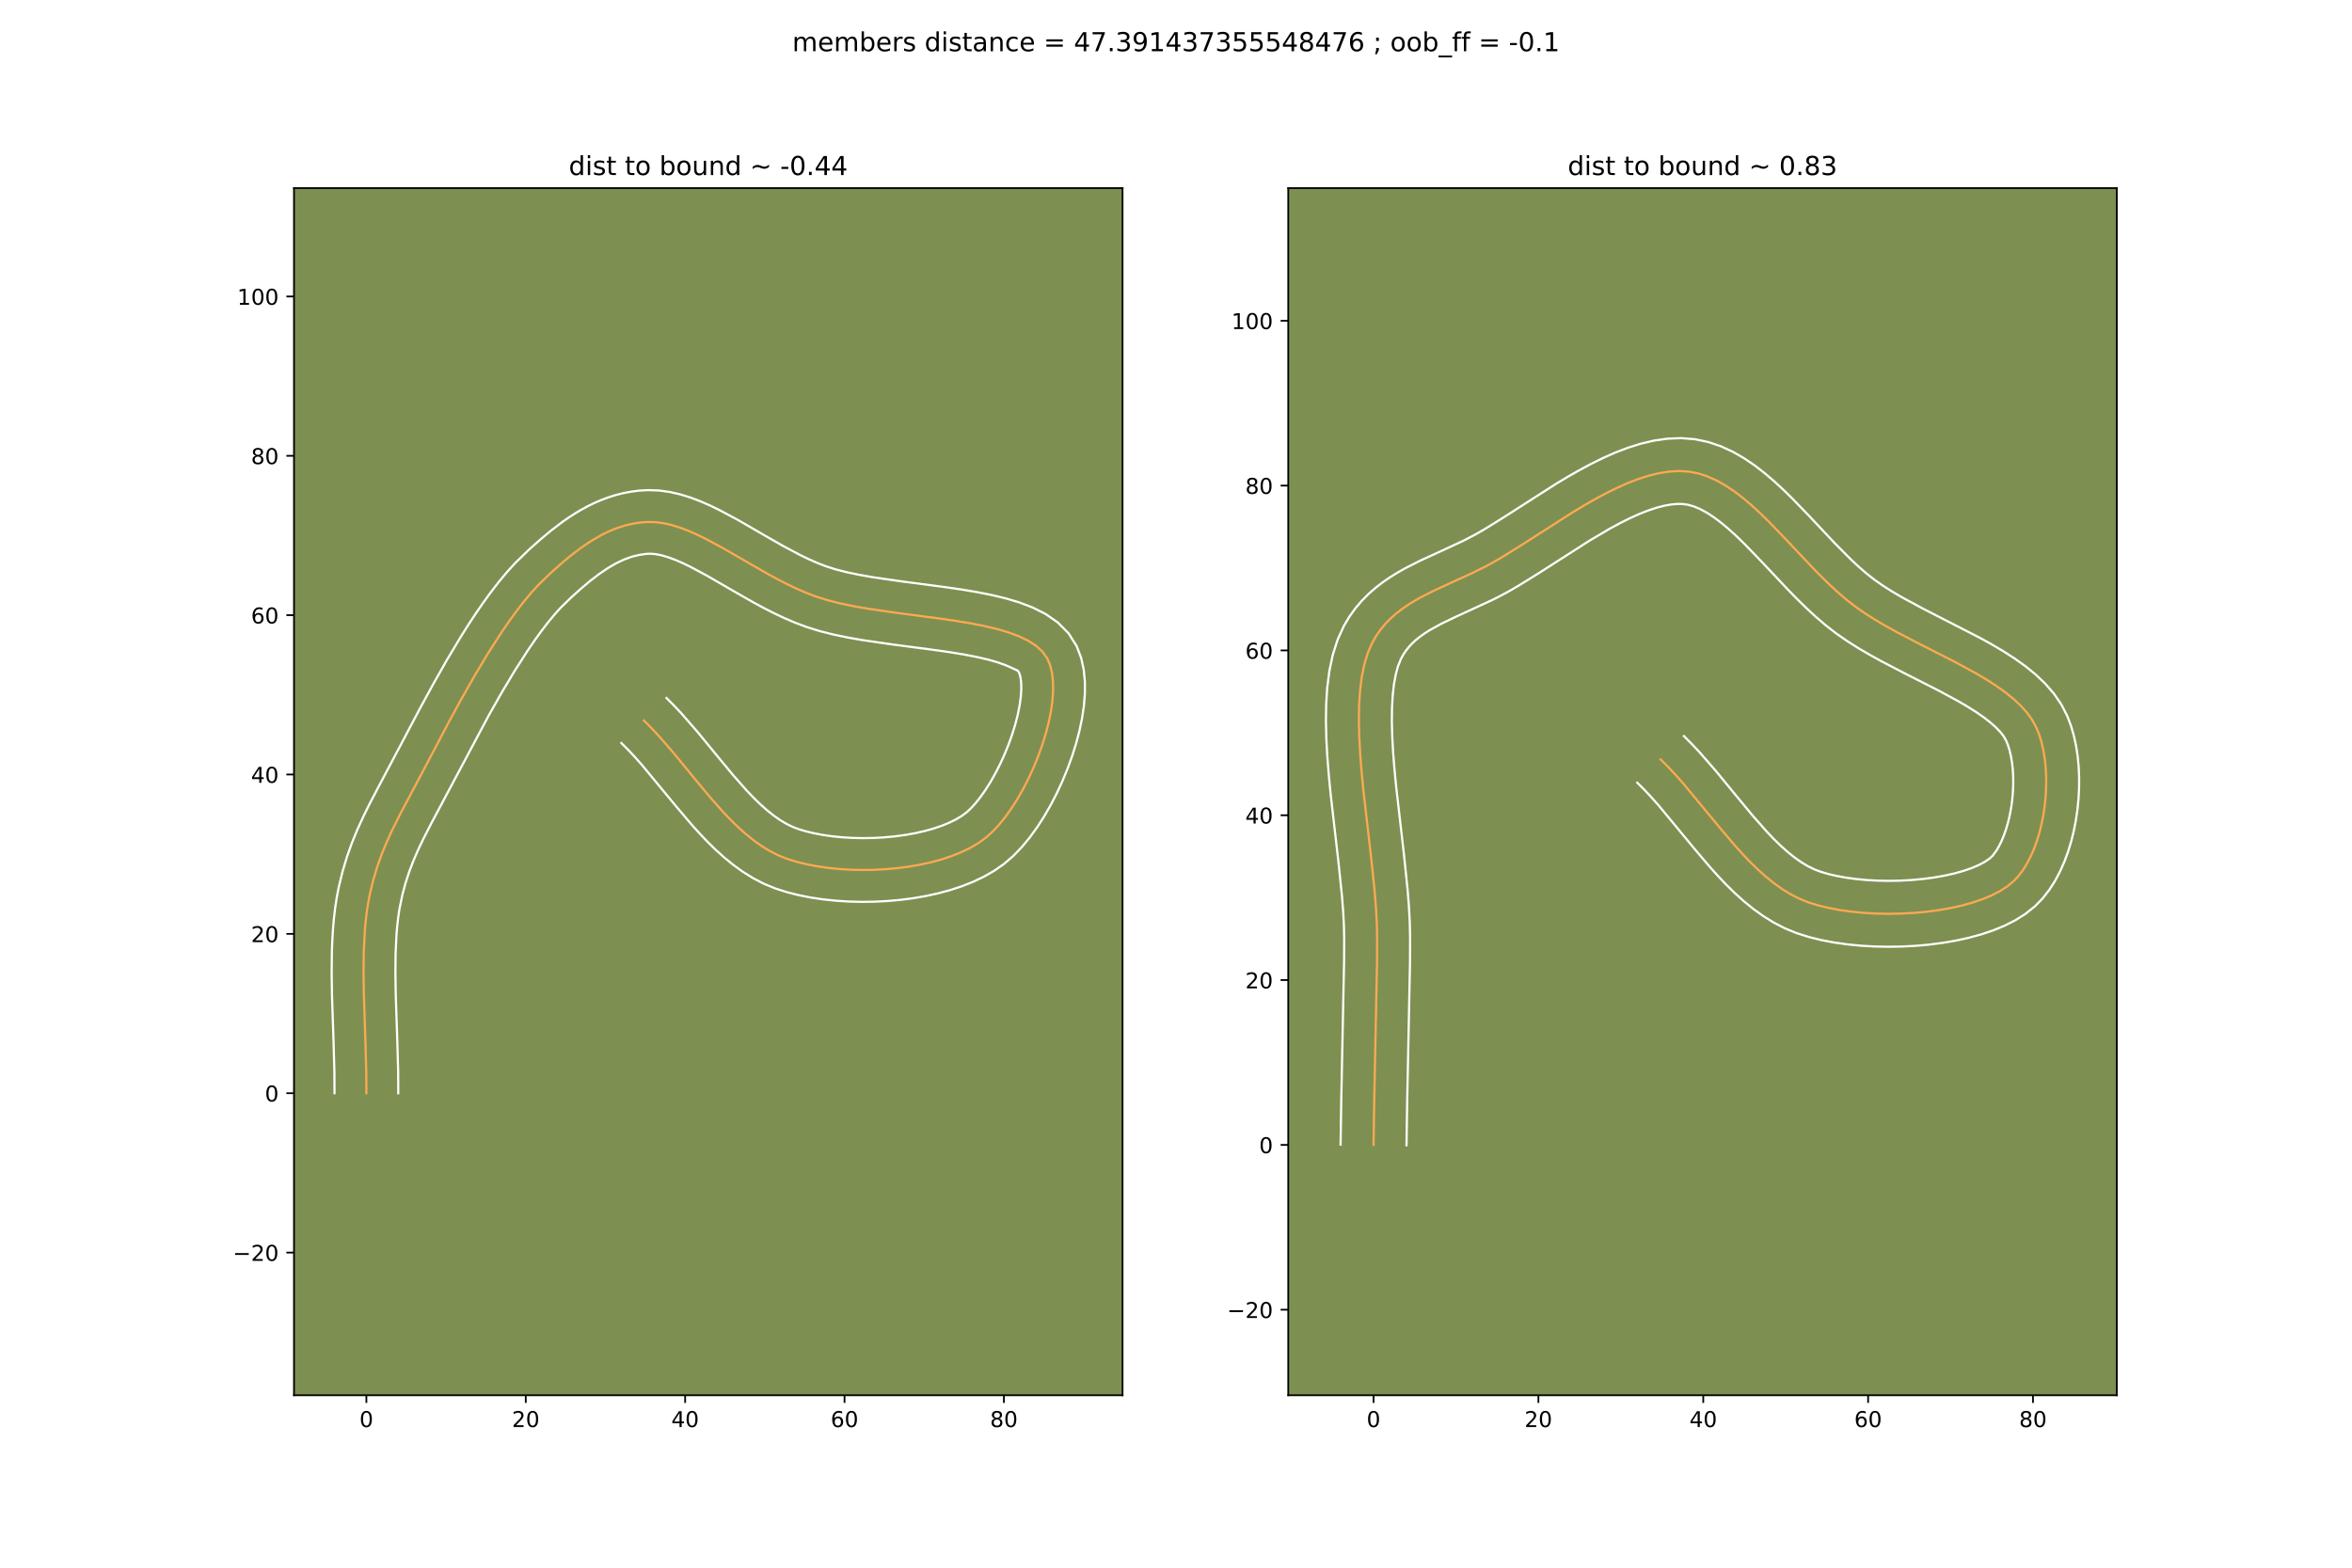<?xml version="1.0" encoding="utf-8" standalone="no"?>
<!DOCTYPE svg PUBLIC "-//W3C//DTD SVG 1.1//EN"
  "http://www.w3.org/Graphics/SVG/1.1/DTD/svg11.dtd">
<!-- Created with matplotlib (https://matplotlib.org/) -->
<svg height="720pt" version="1.1" viewBox="0 0 1080 720" width="1080pt" xmlns="http://www.w3.org/2000/svg" xmlns:xlink="http://www.w3.org/1999/xlink">
 <defs>
  <style type="text/css">
*{stroke-linecap:butt;stroke-linejoin:round;}
  </style>
 </defs>
 <g id="figure_1">
  <g id="patch_1">
   <path d="M 0 720 
L 1080 720 
L 1080 0 
L 0 0 
z
" style="fill:#ffffff;"/>
  </g>
  <g id="axes_1">
   <g id="patch_2">
    <path d="M 135 640.8 
L 515.455 640.8 
L 515.455 86.4 
L 135 86.4 
z
" style="fill:#7d9051;"/>
   </g>
   <g id="matplotlib.axis_1">
    <g id="xtick_1">
     <g id="line2d_1">
      <defs>
       <path d="M 0 0 
L 0 3.5 
" id="m4fd4217232" style="stroke:#000000;stroke-width:0.8;"/>
      </defs>
      <g>
       <use style="stroke:#000000;stroke-width:0.8;" x="168.239" xlink:href="#m4fd4217232" y="640.8"/>
      </g>
     </g>
     <g id="text_1">
      <!-- 0 -->
      <defs>
       <path d="M 31.781 66.406 
Q 24.172 66.406 20.328 58.906 
Q 16.5 51.422 16.5 36.375 
Q 16.5 21.391 20.328 13.891 
Q 24.172 6.391 31.781 6.391 
Q 39.453 6.391 43.281 13.891 
Q 47.125 21.391 47.125 36.375 
Q 47.125 51.422 43.281 58.906 
Q 39.453 66.406 31.781 66.406 
z
M 31.781 74.219 
Q 44.047 74.219 50.516 64.516 
Q 56.984 54.828 56.984 36.375 
Q 56.984 17.969 50.516 8.266 
Q 44.047 -1.422 31.781 -1.422 
Q 19.531 -1.422 13.062 8.266 
Q 6.594 17.969 6.594 36.375 
Q 6.594 54.828 13.062 64.516 
Q 19.531 74.219 31.781 74.219 
z
" id="DejaVuSans-48"/>
      </defs>
      <g transform="translate(165.058 655.398)scale(0.1 -0.1)">
       <use xlink:href="#DejaVuSans-48"/>
      </g>
     </g>
    </g>
    <g id="xtick_2">
     <g id="line2d_2">
      <g>
       <use style="stroke:#000000;stroke-width:0.8;" x="241.423" xlink:href="#m4fd4217232" y="640.8"/>
      </g>
     </g>
     <g id="text_2">
      <!-- 20 -->
      <defs>
       <path d="M 19.188 8.297 
L 53.609 8.297 
L 53.609 0 
L 7.328 0 
L 7.328 8.297 
Q 12.938 14.109 22.625 23.891 
Q 32.328 33.688 34.812 36.531 
Q 39.547 41.844 41.422 45.531 
Q 43.312 49.219 43.312 52.781 
Q 43.312 58.594 39.234 62.25 
Q 35.156 65.922 28.609 65.922 
Q 23.969 65.922 18.812 64.312 
Q 13.672 62.703 7.812 59.422 
L 7.812 69.391 
Q 13.766 71.781 18.938 73 
Q 24.125 74.219 28.422 74.219 
Q 39.75 74.219 46.484 68.547 
Q 53.219 62.891 53.219 53.422 
Q 53.219 48.922 51.531 44.891 
Q 49.859 40.875 45.406 35.406 
Q 44.188 33.984 37.641 27.219 
Q 31.109 20.453 19.188 8.297 
z
" id="DejaVuSans-50"/>
      </defs>
      <g transform="translate(235.061 655.398)scale(0.1 -0.1)">
       <use xlink:href="#DejaVuSans-50"/>
       <use x="63.623" xlink:href="#DejaVuSans-48"/>
      </g>
     </g>
    </g>
    <g id="xtick_3">
     <g id="line2d_3">
      <g>
       <use style="stroke:#000000;stroke-width:0.8;" x="314.608" xlink:href="#m4fd4217232" y="640.8"/>
      </g>
     </g>
     <g id="text_3">
      <!-- 40 -->
      <defs>
       <path d="M 37.797 64.312 
L 12.891 25.391 
L 37.797 25.391 
z
M 35.203 72.906 
L 47.609 72.906 
L 47.609 25.391 
L 58.016 25.391 
L 58.016 17.188 
L 47.609 17.188 
L 47.609 0 
L 37.797 0 
L 37.797 17.188 
L 4.891 17.188 
L 4.891 26.703 
z
" id="DejaVuSans-52"/>
      </defs>
      <g transform="translate(308.245 655.398)scale(0.1 -0.1)">
       <use xlink:href="#DejaVuSans-52"/>
       <use x="63.623" xlink:href="#DejaVuSans-48"/>
      </g>
     </g>
    </g>
    <g id="xtick_4">
     <g id="line2d_4">
      <g>
       <use style="stroke:#000000;stroke-width:0.8;" x="387.792" xlink:href="#m4fd4217232" y="640.8"/>
      </g>
     </g>
     <g id="text_4">
      <!-- 60 -->
      <defs>
       <path d="M 33.016 40.375 
Q 26.375 40.375 22.484 35.828 
Q 18.609 31.297 18.609 23.391 
Q 18.609 15.531 22.484 10.953 
Q 26.375 6.391 33.016 6.391 
Q 39.656 6.391 43.531 10.953 
Q 47.406 15.531 47.406 23.391 
Q 47.406 31.297 43.531 35.828 
Q 39.656 40.375 33.016 40.375 
z
M 52.594 71.297 
L 52.594 62.312 
Q 48.875 64.062 45.094 64.984 
Q 41.312 65.922 37.594 65.922 
Q 27.828 65.922 22.672 59.328 
Q 17.531 52.734 16.797 39.406 
Q 19.672 43.656 24.016 45.922 
Q 28.375 48.188 33.594 48.188 
Q 44.578 48.188 50.953 41.516 
Q 57.328 34.859 57.328 23.391 
Q 57.328 12.156 50.688 5.359 
Q 44.047 -1.422 33.016 -1.422 
Q 20.359 -1.422 13.672 8.266 
Q 6.984 17.969 6.984 36.375 
Q 6.984 53.656 15.188 63.938 
Q 23.391 74.219 37.203 74.219 
Q 40.922 74.219 44.703 73.484 
Q 48.484 72.75 52.594 71.297 
z
" id="DejaVuSans-54"/>
      </defs>
      <g transform="translate(381.43 655.398)scale(0.1 -0.1)">
       <use xlink:href="#DejaVuSans-54"/>
       <use x="63.623" xlink:href="#DejaVuSans-48"/>
      </g>
     </g>
    </g>
    <g id="xtick_5">
     <g id="line2d_5">
      <g>
       <use style="stroke:#000000;stroke-width:0.8;" x="460.977" xlink:href="#m4fd4217232" y="640.8"/>
      </g>
     </g>
     <g id="text_5">
      <!-- 80 -->
      <defs>
       <path d="M 31.781 34.625 
Q 24.75 34.625 20.719 30.859 
Q 16.703 27.094 16.703 20.516 
Q 16.703 13.922 20.719 10.156 
Q 24.75 6.391 31.781 6.391 
Q 38.812 6.391 42.859 10.172 
Q 46.922 13.969 46.922 20.516 
Q 46.922 27.094 42.891 30.859 
Q 38.875 34.625 31.781 34.625 
z
M 21.922 38.812 
Q 15.578 40.375 12.031 44.719 
Q 8.5 49.078 8.5 55.328 
Q 8.5 64.062 14.719 69.141 
Q 20.953 74.219 31.781 74.219 
Q 42.672 74.219 48.875 69.141 
Q 55.078 64.062 55.078 55.328 
Q 55.078 49.078 51.531 44.719 
Q 48 40.375 41.703 38.812 
Q 48.828 37.156 52.797 32.312 
Q 56.781 27.484 56.781 20.516 
Q 56.781 9.906 50.312 4.234 
Q 43.844 -1.422 31.781 -1.422 
Q 19.734 -1.422 13.25 4.234 
Q 6.781 9.906 6.781 20.516 
Q 6.781 27.484 10.781 32.312 
Q 14.797 37.156 21.922 38.812 
z
M 18.312 54.391 
Q 18.312 48.734 21.844 45.562 
Q 25.391 42.391 31.781 42.391 
Q 38.141 42.391 41.719 45.562 
Q 45.312 48.734 45.312 54.391 
Q 45.312 60.062 41.719 63.234 
Q 38.141 66.406 31.781 66.406 
Q 25.391 66.406 21.844 63.234 
Q 18.312 60.062 18.312 54.391 
z
" id="DejaVuSans-56"/>
      </defs>
      <g transform="translate(454.614 655.398)scale(0.1 -0.1)">
       <use xlink:href="#DejaVuSans-56"/>
       <use x="63.623" xlink:href="#DejaVuSans-48"/>
      </g>
     </g>
    </g>
   </g>
   <g id="matplotlib.axis_2">
    <g id="ytick_1">
     <g id="line2d_6">
      <defs>
       <path d="M 0 0 
L -3.5 0 
" id="m6d6fa40cc2" style="stroke:#000000;stroke-width:0.8;"/>
      </defs>
      <g>
       <use style="stroke:#000000;stroke-width:0.8;" x="135" xlink:href="#m6d6fa40cc2" y="575.27"/>
      </g>
     </g>
     <g id="text_6">
      <!-- −20 -->
      <defs>
       <path d="M 10.594 35.5 
L 73.188 35.5 
L 73.188 27.203 
L 10.594 27.203 
z
" id="DejaVuSans-8722"/>
      </defs>
      <g transform="translate(106.895 579.069)scale(0.1 -0.1)">
       <use xlink:href="#DejaVuSans-8722"/>
       <use x="83.789" xlink:href="#DejaVuSans-50"/>
       <use x="147.412" xlink:href="#DejaVuSans-48"/>
      </g>
     </g>
    </g>
    <g id="ytick_2">
     <g id="line2d_7">
      <g>
       <use style="stroke:#000000;stroke-width:0.8;" x="135" xlink:href="#m6d6fa40cc2" y="502.085"/>
      </g>
     </g>
     <g id="text_7">
      <!-- 0 -->
      <g transform="translate(121.638 505.884)scale(0.1 -0.1)">
       <use xlink:href="#DejaVuSans-48"/>
      </g>
     </g>
    </g>
    <g id="ytick_3">
     <g id="line2d_8">
      <g>
       <use style="stroke:#000000;stroke-width:0.8;" x="135" xlink:href="#m6d6fa40cc2" y="428.901"/>
      </g>
     </g>
     <g id="text_8">
      <!-- 20 -->
      <g transform="translate(115.275 432.7)scale(0.1 -0.1)">
       <use xlink:href="#DejaVuSans-50"/>
       <use x="63.623" xlink:href="#DejaVuSans-48"/>
      </g>
     </g>
    </g>
    <g id="ytick_4">
     <g id="line2d_9">
      <g>
       <use style="stroke:#000000;stroke-width:0.8;" x="135" xlink:href="#m6d6fa40cc2" y="355.716"/>
      </g>
     </g>
     <g id="text_9">
      <!-- 40 -->
      <g transform="translate(115.275 359.516)scale(0.1 -0.1)">
       <use xlink:href="#DejaVuSans-52"/>
       <use x="63.623" xlink:href="#DejaVuSans-48"/>
      </g>
     </g>
    </g>
    <g id="ytick_5">
     <g id="line2d_10">
      <g>
       <use style="stroke:#000000;stroke-width:0.8;" x="135" xlink:href="#m6d6fa40cc2" y="282.532"/>
      </g>
     </g>
     <g id="text_10">
      <!-- 60 -->
      <g transform="translate(115.275 286.331)scale(0.1 -0.1)">
       <use xlink:href="#DejaVuSans-54"/>
       <use x="63.623" xlink:href="#DejaVuSans-48"/>
      </g>
     </g>
    </g>
    <g id="ytick_6">
     <g id="line2d_11">
      <g>
       <use style="stroke:#000000;stroke-width:0.8;" x="135" xlink:href="#m6d6fa40cc2" y="209.347"/>
      </g>
     </g>
     <g id="text_11">
      <!-- 80 -->
      <g transform="translate(115.275 213.147)scale(0.1 -0.1)">
       <use xlink:href="#DejaVuSans-56"/>
       <use x="63.623" xlink:href="#DejaVuSans-48"/>
      </g>
     </g>
    </g>
    <g id="ytick_7">
     <g id="line2d_12">
      <g>
       <use style="stroke:#000000;stroke-width:0.8;" x="135" xlink:href="#m6d6fa40cc2" y="136.163"/>
      </g>
     </g>
     <g id="text_12">
      <!-- 100 -->
      <defs>
       <path d="M 12.406 8.297 
L 28.516 8.297 
L 28.516 63.922 
L 10.984 60.406 
L 10.984 69.391 
L 28.422 72.906 
L 38.281 72.906 
L 38.281 8.297 
L 54.391 8.297 
L 54.391 0 
L 12.406 0 
z
" id="DejaVuSans-49"/>
      </defs>
      <g transform="translate(108.912 139.962)scale(0.1 -0.1)">
       <use xlink:href="#DejaVuSans-49"/>
       <use x="63.623" xlink:href="#DejaVuSans-48"/>
       <use x="127.246" xlink:href="#DejaVuSans-48"/>
      </g>
     </g>
    </g>
   </g>
   <g id="line2d_13">
    <path clip-path="url(#p5d0e53fcb9)" d="M 168.239 502.085 
L 168.188 492.327 
L 167.767 477.349 
L 167.09 457.22 
L 166.93 447.292 
L 167.024 437.577 
L 167.471 428.165 
L 167.86 423.602 
L 168.375 419.149 
L 169.029 414.817 
L 169.835 410.619 
L 171.395 404.179 
L 173.203 398.14 
L 175.246 392.402 
L 177.511 386.868 
L 179.986 381.442 
L 184.065 373.292 
L 193.387 355.744 
L 206.017 331.772 
L 211.766 321.22 
L 217.815 310.551 
L 224.102 300.051 
L 230.563 290.01 
L 233.838 285.252 
L 237.133 280.715 
L 240.439 276.438 
L 243.748 272.455 
L 247.053 268.802 
L 252.667 263.351 
L 257.307 259.183 
L 261.963 255.275 
L 266.662 251.682 
L 271.43 248.456 
L 276.293 245.653 
L 278.769 244.426 
L 281.278 243.325 
L 283.825 242.356 
L 286.413 241.526 
L 289.044 240.842 
L 291.722 240.31 
L 294.45 239.937 
L 297.233 239.731 
L 300.806 239.79 
L 304.449 240.248 
L 308.161 241.07 
L 311.939 242.219 
L 315.78 243.659 
L 319.682 245.353 
L 323.641 247.266 
L 331.723 251.599 
L 344.217 258.827 
L 352.763 263.706 
L 357.093 266.055 
L 361.457 268.296 
L 365.854 270.391 
L 370.28 272.304 
L 374.734 274 
L 380.063 275.674 
L 385.829 277.131 
L 391.962 278.408 
L 398.388 279.538 
L 411.832 281.496 
L 432.394 284.199 
L 439.065 285.176 
L 445.523 286.249 
L 451.698 287.451 
L 457.516 288.819 
L 462.906 290.386 
L 467.795 292.187 
L 472.11 294.257 
L 475.781 296.631 
L 478.734 299.342 
L 480.897 302.426 
L 482.217 305.59 
L 483.085 309.197 
L 483.525 313.192 
L 483.562 317.521 
L 483.22 322.128 
L 482.524 326.957 
L 481.499 331.954 
L 480.17 337.063 
L 478.56 342.23 
L 476.694 347.399 
L 474.598 352.514 
L 472.295 357.521 
L 469.811 362.365 
L 467.169 366.991 
L 464.395 371.342 
L 461.513 375.365 
L 458.547 379.003 
L 455.523 382.202 
L 452.464 384.907 
L 449.121 387.296 
L 445.4 389.469 
L 441.339 391.427 
L 436.977 393.171 
L 432.352 394.703 
L 427.502 396.023 
L 422.466 397.132 
L 417.282 398.033 
L 411.989 398.726 
L 406.625 399.211 
L 401.228 399.491 
L 395.837 399.567 
L 390.49 399.439 
L 385.226 399.109 
L 380.082 398.579 
L 375.098 397.848 
L 370.311 396.919 
L 365.761 395.792 
L 361.485 394.469 
L 357.427 392.852 
L 353.497 390.861 
L 349.685 388.529 
L 345.979 385.887 
L 342.369 382.969 
L 338.843 379.806 
L 335.391 376.429 
L 332.001 372.871 
L 325.364 365.34 
L 318.844 357.468 
L 309.093 345.579 
L 302.481 337.973 
L 299.11 334.362 
L 295.679 330.922 
L 295.679 330.922 
" style="fill:none;stroke:#fea952;stroke-linecap:square;"/>
   </g>
   <g id="line2d_14">
    <path clip-path="url(#p5d0e53fcb9)" d="M 153.602 502.066 
L 153.555 492.643 
L 153.14 477.878 
L 152.457 457.53 
L 152.293 447.266 
L 152.396 437.043 
L 152.585 431.967 
L 152.887 426.924 
L 153.32 421.921 
L 153.902 416.963 
L 154.655 412.058 
L 155.566 407.359 
L 157.319 400.166 
L 159.355 393.4 
L 161.641 387.003 
L 164.141 380.911 
L 166.819 375.049 
L 169.643 369.332 
L 174.102 360.808 
L 185.139 339.948 
L 193.14 324.815 
L 198.997 314.065 
L 205.206 303.118 
L 211.721 292.246 
L 215.081 286.92 
L 218.506 281.712 
L 221.995 276.65 
L 225.552 271.765 
L 229.181 267.084 
L 232.894 262.635 
L 236.712 258.443 
L 242.81 252.531 
L 247.789 248.063 
L 252.924 243.763 
L 258.267 239.692 
L 261.033 237.764 
L 263.872 235.922 
L 266.791 234.175 
L 269.794 232.538 
L 272.887 231.023 
L 276.074 229.645 
L 279.354 228.418 
L 282.729 227.36 
L 286.193 226.485 
L 289.741 225.808 
L 293.366 225.341 
L 297.474 225.096 
L 302.634 225.267 
L 307.614 225.958 
L 312.421 227.067 
L 317.077 228.514 
L 321.61 230.234 
L 326.047 232.173 
L 330.41 234.288 
L 338.975 238.885 
L 351.541 246.154 
L 359.742 250.841 
L 367.753 255.082 
L 371.662 256.955 
L 375.489 258.625 
L 379.12 260.035 
L 383.65 261.483 
L 388.812 262.802 
L 394.497 263.992 
L 400.604 265.07 
L 413.727 266.983 
L 434.515 269.717 
L 441.462 270.737 
L 448.322 271.882 
L 455.047 273.203 
L 461.603 274.764 
L 467.966 276.652 
L 474.124 278.99 
L 480.058 281.966 
L 485.68 285.849 
L 490.716 290.936 
L 494.406 296.79 
L 496.448 302.167 
L 497.634 307.595 
L 498.161 313.068 
L 498.158 318.604 
L 497.707 324.214 
L 496.863 329.898 
L 495.664 335.64 
L 494.144 341.417 
L 492.328 347.199 
L 490.238 352.949 
L 487.896 358.63 
L 485.319 364.201 
L 482.521 369.624 
L 479.511 374.859 
L 476.293 379.867 
L 472.859 384.612 
L 469.184 389.058 
L 465.219 393.167 
L 460.975 396.815 
L 456.502 399.936 
L 451.757 402.654 
L 446.773 405.018 
L 441.578 407.066 
L 436.196 408.826 
L 430.652 410.317 
L 424.971 411.553 
L 419.181 412.546 
L 413.309 413.303 
L 407.384 413.828 
L 401.433 414.127 
L 395.488 414.2 
L 389.575 414.048 
L 383.723 413.669 
L 377.959 413.061 
L 372.308 412.217 
L 366.794 411.127 
L 361.435 409.775 
L 356.064 408.066 
L 350.812 405.908 
L 345.859 403.347 
L 341.19 400.448 
L 336.778 397.271 
L 332.594 393.864 
L 328.609 390.27 
L 324.794 386.526 
L 321.125 382.667 
L 317.578 378.724 
L 310.778 370.713 
L 294.852 351.432 
L 291.783 347.962 
L 288.745 344.697 
L 285.314 341.256 
L 285.314 341.256 
" style="fill:none;stroke:#ffffff;stroke-linecap:square;"/>
   </g>
   <g id="line2d_15">
    <path clip-path="url(#p5d0e53fcb9)" d="M 182.876 502.104 
L 182.822 492.012 
L 182.394 476.821 
L 181.724 456.91 
L 181.567 447.318 
L 181.651 438.111 
L 182.056 429.407 
L 182.4 425.284 
L 182.848 421.335 
L 183.404 417.577 
L 184.761 410.981 
L 186.234 405.498 
L 187.923 400.319 
L 189.836 395.308 
L 191.986 390.339 
L 194.383 385.3 
L 198.445 377.386 
L 224.534 328.375 
L 230.424 317.984 
L 236.484 307.857 
L 242.62 298.309 
L 245.681 293.853 
L 248.714 289.666 
L 251.697 285.791 
L 254.602 282.275 
L 257.393 279.161 
L 262.524 274.171 
L 266.826 270.302 
L 271.003 266.787 
L 275.058 263.672 
L 278.987 260.991 
L 282.792 258.768 
L 286.483 257.005 
L 290.096 255.692 
L 293.702 254.812 
L 296.991 254.365 
L 298.978 254.312 
L 301.285 254.539 
L 303.902 255.074 
L 306.801 255.925 
L 309.95 257.085 
L 313.316 258.534 
L 316.872 260.243 
L 324.472 264.314 
L 336.893 271.5 
L 345.783 276.572 
L 350.409 279.077 
L 355.161 281.509 
L 360.046 283.826 
L 365.072 285.983 
L 370.348 287.964 
L 376.475 289.864 
L 382.846 291.461 
L 389.427 292.824 
L 396.173 294.006 
L 409.936 296.01 
L 430.273 298.682 
L 436.667 299.615 
L 442.725 300.615 
L 448.349 301.7 
L 453.429 302.874 
L 457.845 304.121 
L 461.465 305.385 
L 464.163 306.549 
L 467.389 308.061 
L 467.986 309.012 
L 468.536 310.799 
L 468.888 313.317 
L 468.965 316.438 
L 468.733 320.041 
L 468.186 324.016 
L 467.334 328.268 
L 466.195 332.709 
L 464.792 337.261 
L 463.151 341.848 
L 461.3 346.399 
L 459.272 350.841 
L 457.101 355.106 
L 454.827 359.122 
L 452.497 362.817 
L 450.167 366.117 
L 447.911 368.948 
L 445.827 371.238 
L 443.954 372.999 
L 441.74 374.657 
L 439.043 376.285 
L 435.905 377.836 
L 432.376 379.276 
L 428.508 380.58 
L 424.353 381.729 
L 419.961 382.712 
L 415.384 383.52 
L 410.669 384.148 
L 405.866 384.594 
L 401.023 384.856 
L 396.186 384.934 
L 391.405 384.831 
L 386.728 384.55 
L 382.205 384.097 
L 377.887 383.479 
L 373.829 382.711 
L 370.087 381.809 
L 366.905 380.873 
L 364.042 379.795 
L 361.135 378.375 
L 358.18 376.609 
L 355.181 374.504 
L 352.144 372.075 
L 349.078 369.342 
L 345.988 366.332 
L 342.877 363.076 
L 336.593 355.951 
L 330.196 348.227 
L 320.232 336.084 
L 313.18 327.984 
L 309.475 324.028 
L 306.044 320.587 
L 306.044 320.587 
" style="fill:none;stroke:#ffffff;stroke-linecap:square;"/>
   </g>
   <g id="patch_3">
    <path d="M 135 640.8 
L 135 86.4 
" style="fill:none;stroke:#000000;stroke-linecap:square;stroke-linejoin:miter;stroke-width:0.8;"/>
   </g>
   <g id="patch_4">
    <path d="M 515.455 640.8 
L 515.455 86.4 
" style="fill:none;stroke:#000000;stroke-linecap:square;stroke-linejoin:miter;stroke-width:0.8;"/>
   </g>
   <g id="patch_5">
    <path d="M 135 640.8 
L 515.455 640.8 
" style="fill:none;stroke:#000000;stroke-linecap:square;stroke-linejoin:miter;stroke-width:0.8;"/>
   </g>
   <g id="patch_6">
    <path d="M 135 86.4 
L 515.455 86.4 
" style="fill:none;stroke:#000000;stroke-linecap:square;stroke-linejoin:miter;stroke-width:0.8;"/>
   </g>
   <g id="text_13">
    <!-- dist to bound ~ -0.44 -->
    <defs>
     <path d="M 45.406 46.391 
L 45.406 75.984 
L 54.391 75.984 
L 54.391 0 
L 45.406 0 
L 45.406 8.203 
Q 42.578 3.328 38.25 0.953 
Q 33.938 -1.422 27.875 -1.422 
Q 17.969 -1.422 11.734 6.484 
Q 5.516 14.406 5.516 27.297 
Q 5.516 40.188 11.734 48.094 
Q 17.969 56 27.875 56 
Q 33.938 56 38.25 53.625 
Q 42.578 51.266 45.406 46.391 
z
M 14.797 27.297 
Q 14.797 17.391 18.875 11.75 
Q 22.953 6.109 30.078 6.109 
Q 37.203 6.109 41.297 11.75 
Q 45.406 17.391 45.406 27.297 
Q 45.406 37.203 41.297 42.844 
Q 37.203 48.484 30.078 48.484 
Q 22.953 48.484 18.875 42.844 
Q 14.797 37.203 14.797 27.297 
z
" id="DejaVuSans-100"/>
     <path d="M 9.422 54.688 
L 18.406 54.688 
L 18.406 0 
L 9.422 0 
z
M 9.422 75.984 
L 18.406 75.984 
L 18.406 64.594 
L 9.422 64.594 
z
" id="DejaVuSans-105"/>
     <path d="M 44.281 53.078 
L 44.281 44.578 
Q 40.484 46.531 36.375 47.5 
Q 32.281 48.484 27.875 48.484 
Q 21.188 48.484 17.844 46.438 
Q 14.5 44.391 14.5 40.281 
Q 14.5 37.156 16.891 35.375 
Q 19.281 33.594 26.516 31.984 
L 29.594 31.297 
Q 39.156 29.25 43.188 25.516 
Q 47.219 21.781 47.219 15.094 
Q 47.219 7.469 41.188 3.016 
Q 35.156 -1.422 24.609 -1.422 
Q 20.219 -1.422 15.453 -0.562 
Q 10.688 0.297 5.422 2 
L 5.422 11.281 
Q 10.406 8.688 15.234 7.391 
Q 20.062 6.109 24.812 6.109 
Q 31.156 6.109 34.562 8.281 
Q 37.984 10.453 37.984 14.406 
Q 37.984 18.062 35.516 20.016 
Q 33.062 21.969 24.703 23.781 
L 21.578 24.516 
Q 13.234 26.266 9.516 29.906 
Q 5.812 33.547 5.812 39.891 
Q 5.812 47.609 11.281 51.797 
Q 16.75 56 26.812 56 
Q 31.781 56 36.172 55.266 
Q 40.578 54.547 44.281 53.078 
z
" id="DejaVuSans-115"/>
     <path d="M 18.312 70.219 
L 18.312 54.688 
L 36.812 54.688 
L 36.812 47.703 
L 18.312 47.703 
L 18.312 18.016 
Q 18.312 11.328 20.141 9.422 
Q 21.969 7.516 27.594 7.516 
L 36.812 7.516 
L 36.812 0 
L 27.594 0 
Q 17.188 0 13.234 3.875 
Q 9.281 7.766 9.281 18.016 
L 9.281 47.703 
L 2.688 47.703 
L 2.688 54.688 
L 9.281 54.688 
L 9.281 70.219 
z
" id="DejaVuSans-116"/>
     <path id="DejaVuSans-32"/>
     <path d="M 30.609 48.391 
Q 23.391 48.391 19.188 42.75 
Q 14.984 37.109 14.984 27.297 
Q 14.984 17.484 19.156 11.844 
Q 23.344 6.203 30.609 6.203 
Q 37.797 6.203 41.984 11.859 
Q 46.188 17.531 46.188 27.297 
Q 46.188 37.016 41.984 42.703 
Q 37.797 48.391 30.609 48.391 
z
M 30.609 56 
Q 42.328 56 49.016 48.375 
Q 55.719 40.766 55.719 27.297 
Q 55.719 13.875 49.016 6.219 
Q 42.328 -1.422 30.609 -1.422 
Q 18.844 -1.422 12.172 6.219 
Q 5.516 13.875 5.516 27.297 
Q 5.516 40.766 12.172 48.375 
Q 18.844 56 30.609 56 
z
" id="DejaVuSans-111"/>
     <path d="M 48.688 27.297 
Q 48.688 37.203 44.609 42.844 
Q 40.531 48.484 33.406 48.484 
Q 26.266 48.484 22.188 42.844 
Q 18.109 37.203 18.109 27.297 
Q 18.109 17.391 22.188 11.75 
Q 26.266 6.109 33.406 6.109 
Q 40.531 6.109 44.609 11.75 
Q 48.688 17.391 48.688 27.297 
z
M 18.109 46.391 
Q 20.953 51.266 25.266 53.625 
Q 29.594 56 35.594 56 
Q 45.562 56 51.781 48.094 
Q 58.016 40.188 58.016 27.297 
Q 58.016 14.406 51.781 6.484 
Q 45.562 -1.422 35.594 -1.422 
Q 29.594 -1.422 25.266 0.953 
Q 20.953 3.328 18.109 8.203 
L 18.109 0 
L 9.078 0 
L 9.078 75.984 
L 18.109 75.984 
z
" id="DejaVuSans-98"/>
     <path d="M 8.5 21.578 
L 8.5 54.688 
L 17.484 54.688 
L 17.484 21.922 
Q 17.484 14.156 20.5 10.266 
Q 23.531 6.391 29.594 6.391 
Q 36.859 6.391 41.078 11.031 
Q 45.312 15.672 45.312 23.688 
L 45.312 54.688 
L 54.297 54.688 
L 54.297 0 
L 45.312 0 
L 45.312 8.406 
Q 42.047 3.422 37.719 1 
Q 33.406 -1.422 27.688 -1.422 
Q 18.266 -1.422 13.375 4.438 
Q 8.5 10.297 8.5 21.578 
z
M 31.109 56 
z
" id="DejaVuSans-117"/>
     <path d="M 54.891 33.016 
L 54.891 0 
L 45.906 0 
L 45.906 32.719 
Q 45.906 40.484 42.875 44.328 
Q 39.844 48.188 33.797 48.188 
Q 26.516 48.188 22.312 43.547 
Q 18.109 38.922 18.109 30.906 
L 18.109 0 
L 9.078 0 
L 9.078 54.688 
L 18.109 54.688 
L 18.109 46.188 
Q 21.344 51.125 25.703 53.562 
Q 30.078 56 35.797 56 
Q 45.219 56 50.047 50.172 
Q 54.891 44.344 54.891 33.016 
z
" id="DejaVuSans-110"/>
     <path d="M 73.188 39.891 
L 73.188 31.203 
Q 68.062 27.344 63.688 25.688 
Q 59.328 24.031 54.594 24.031 
Q 49.219 24.031 42.094 26.906 
Q 41.547 27.094 41.312 27.203 
Q 40.969 27.344 40.234 27.594 
Q 32.672 30.609 28.078 30.609 
Q 23.781 30.609 19.578 28.734 
Q 15.375 26.859 10.594 22.797 
L 10.594 31.5 
Q 15.719 35.359 20.094 37.031 
Q 24.469 38.719 29.203 38.719 
Q 34.578 38.719 41.75 35.797 
Q 42.234 35.594 42.484 35.5 
Q 42.875 35.359 43.562 35.109 
Q 51.125 32.078 55.719 32.078 
Q 59.906 32.078 64.031 33.938 
Q 68.172 35.797 73.188 39.891 
z
" id="DejaVuSans-126"/>
     <path d="M 4.891 31.391 
L 31.203 31.391 
L 31.203 23.391 
L 4.891 23.391 
z
" id="DejaVuSans-45"/>
     <path d="M 10.688 12.406 
L 21 12.406 
L 21 0 
L 10.688 0 
z
" id="DejaVuSans-46"/>
    </defs>
    <g transform="translate(261.176 80.4)scale(0.12 -0.12)">
     <use xlink:href="#DejaVuSans-100"/>
     <use x="63.477" xlink:href="#DejaVuSans-105"/>
     <use x="91.26" xlink:href="#DejaVuSans-115"/>
     <use x="143.359" xlink:href="#DejaVuSans-116"/>
     <use x="182.568" xlink:href="#DejaVuSans-32"/>
     <use x="214.355" xlink:href="#DejaVuSans-116"/>
     <use x="253.564" xlink:href="#DejaVuSans-111"/>
     <use x="314.746" xlink:href="#DejaVuSans-32"/>
     <use x="346.533" xlink:href="#DejaVuSans-98"/>
     <use x="410.01" xlink:href="#DejaVuSans-111"/>
     <use x="471.191" xlink:href="#DejaVuSans-117"/>
     <use x="534.57" xlink:href="#DejaVuSans-110"/>
     <use x="597.949" xlink:href="#DejaVuSans-100"/>
     <use x="661.426" xlink:href="#DejaVuSans-32"/>
     <use x="693.213" xlink:href="#DejaVuSans-126"/>
     <use x="777.002" xlink:href="#DejaVuSans-32"/>
     <use x="808.789" xlink:href="#DejaVuSans-45"/>
     <use x="844.873" xlink:href="#DejaVuSans-48"/>
     <use x="908.496" xlink:href="#DejaVuSans-46"/>
     <use x="940.283" xlink:href="#DejaVuSans-52"/>
     <use x="1003.906" xlink:href="#DejaVuSans-52"/>
    </g>
   </g>
  </g>
  <g id="axes_2">
   <g id="patch_7">
    <path d="M 591.545 640.8 
L 972 640.8 
L 972 86.4 
L 591.545 86.4 
z
" style="fill:#7d9051;"/>
   </g>
   <g id="matplotlib.axis_3">
    <g id="xtick_6">
     <g id="line2d_16">
      <g>
       <use style="stroke:#000000;stroke-width:0.8;" x="630.713" xlink:href="#m4fd4217232" y="640.8"/>
      </g>
     </g>
     <g id="text_14">
      <!-- 0 -->
      <g transform="translate(627.532 655.398)scale(0.1 -0.1)">
       <use xlink:href="#DejaVuSans-48"/>
      </g>
     </g>
    </g>
    <g id="xtick_7">
     <g id="line2d_17">
      <g>
       <use style="stroke:#000000;stroke-width:0.8;" x="706.412" xlink:href="#m4fd4217232" y="640.8"/>
      </g>
     </g>
     <g id="text_15">
      <!-- 20 -->
      <g transform="translate(700.049 655.398)scale(0.1 -0.1)">
       <use xlink:href="#DejaVuSans-50"/>
       <use x="63.623" xlink:href="#DejaVuSans-48"/>
      </g>
     </g>
    </g>
    <g id="xtick_8">
     <g id="line2d_18">
      <g>
       <use style="stroke:#000000;stroke-width:0.8;" x="782.111" xlink:href="#m4fd4217232" y="640.8"/>
      </g>
     </g>
     <g id="text_16">
      <!-- 40 -->
      <g transform="translate(775.749 655.398)scale(0.1 -0.1)">
       <use xlink:href="#DejaVuSans-52"/>
       <use x="63.623" xlink:href="#DejaVuSans-48"/>
      </g>
     </g>
    </g>
    <g id="xtick_9">
     <g id="line2d_19">
      <g>
       <use style="stroke:#000000;stroke-width:0.8;" x="857.81" xlink:href="#m4fd4217232" y="640.8"/>
      </g>
     </g>
     <g id="text_17">
      <!-- 60 -->
      <g transform="translate(851.448 655.398)scale(0.1 -0.1)">
       <use xlink:href="#DejaVuSans-54"/>
       <use x="63.623" xlink:href="#DejaVuSans-48"/>
      </g>
     </g>
    </g>
    <g id="xtick_10">
     <g id="line2d_20">
      <g>
       <use style="stroke:#000000;stroke-width:0.8;" x="933.509" xlink:href="#m4fd4217232" y="640.8"/>
      </g>
     </g>
     <g id="text_18">
      <!-- 80 -->
      <g transform="translate(927.147 655.398)scale(0.1 -0.1)">
       <use xlink:href="#DejaVuSans-56"/>
       <use x="63.623" xlink:href="#DejaVuSans-48"/>
      </g>
     </g>
    </g>
   </g>
   <g id="matplotlib.axis_4">
    <g id="ytick_8">
     <g id="line2d_21">
      <g>
       <use style="stroke:#000000;stroke-width:0.8;" x="591.545" xlink:href="#m6d6fa40cc2" y="601.52"/>
      </g>
     </g>
     <g id="text_19">
      <!-- −20 -->
      <g transform="translate(563.441 605.319)scale(0.1 -0.1)">
       <use xlink:href="#DejaVuSans-8722"/>
       <use x="83.789" xlink:href="#DejaVuSans-50"/>
       <use x="147.412" xlink:href="#DejaVuSans-48"/>
      </g>
     </g>
    </g>
    <g id="ytick_9">
     <g id="line2d_22">
      <g>
       <use style="stroke:#000000;stroke-width:0.8;" x="591.545" xlink:href="#m6d6fa40cc2" y="525.82"/>
      </g>
     </g>
     <g id="text_20">
      <!-- 0 -->
      <g transform="translate(578.183 529.62)scale(0.1 -0.1)">
       <use xlink:href="#DejaVuSans-48"/>
      </g>
     </g>
    </g>
    <g id="ytick_10">
     <g id="line2d_23">
      <g>
       <use style="stroke:#000000;stroke-width:0.8;" x="591.545" xlink:href="#m6d6fa40cc2" y="450.121"/>
      </g>
     </g>
     <g id="text_21">
      <!-- 20 -->
      <g transform="translate(571.82 453.921)scale(0.1 -0.1)">
       <use xlink:href="#DejaVuSans-50"/>
       <use x="63.623" xlink:href="#DejaVuSans-48"/>
      </g>
     </g>
    </g>
    <g id="ytick_11">
     <g id="line2d_24">
      <g>
       <use style="stroke:#000000;stroke-width:0.8;" x="591.545" xlink:href="#m6d6fa40cc2" y="374.422"/>
      </g>
     </g>
     <g id="text_22">
      <!-- 40 -->
      <g transform="translate(571.82 378.221)scale(0.1 -0.1)">
       <use xlink:href="#DejaVuSans-52"/>
       <use x="63.623" xlink:href="#DejaVuSans-48"/>
      </g>
     </g>
    </g>
    <g id="ytick_12">
     <g id="line2d_25">
      <g>
       <use style="stroke:#000000;stroke-width:0.8;" x="591.545" xlink:href="#m6d6fa40cc2" y="298.723"/>
      </g>
     </g>
     <g id="text_23">
      <!-- 60 -->
      <g transform="translate(571.82 302.522)scale(0.1 -0.1)">
       <use xlink:href="#DejaVuSans-54"/>
       <use x="63.623" xlink:href="#DejaVuSans-48"/>
      </g>
     </g>
    </g>
    <g id="ytick_13">
     <g id="line2d_26">
      <g>
       <use style="stroke:#000000;stroke-width:0.8;" x="591.545" xlink:href="#m6d6fa40cc2" y="223.024"/>
      </g>
     </g>
     <g id="text_24">
      <!-- 80 -->
      <g transform="translate(571.82 226.823)scale(0.1 -0.1)">
       <use xlink:href="#DejaVuSans-56"/>
       <use x="63.623" xlink:href="#DejaVuSans-48"/>
      </g>
     </g>
    </g>
    <g id="ytick_14">
     <g id="line2d_27">
      <g>
       <use style="stroke:#000000;stroke-width:0.8;" x="591.545" xlink:href="#m6d6fa40cc2" y="147.325"/>
      </g>
     </g>
     <g id="text_25">
      <!-- 100 -->
      <g transform="translate(565.458 151.124)scale(0.1 -0.1)">
       <use xlink:href="#DejaVuSans-49"/>
       <use x="63.623" xlink:href="#DejaVuSans-48"/>
       <use x="127.246" xlink:href="#DejaVuSans-48"/>
      </g>
     </g>
    </g>
   </g>
   <g id="line2d_28">
    <path clip-path="url(#p526150b77d)" d="M 630.713 525.82 
L 631.007 506.203 
L 632.314 441.895 
L 632.364 431.211 
L 632.232 424.496 
L 631.854 417.424 
L 631.273 410.049 
L 629.68 394.608 
L 625.992 362.469 
L 625.222 354.487 
L 624.601 346.636 
L 624.171 338.968 
L 623.978 331.537 
L 624.064 324.398 
L 624.474 317.604 
L 625.252 311.21 
L 626.442 305.27 
L 628.087 299.838 
L 630.231 294.967 
L 632.012 291.908 
L 633.993 289.088 
L 636.158 286.488 
L 638.497 284.088 
L 640.995 281.867 
L 643.639 279.805 
L 646.416 277.883 
L 649.313 276.08 
L 652.317 274.377 
L 658.594 271.189 
L 668.484 266.653 
L 675.241 263.559 
L 682.007 260.222 
L 685.36 258.413 
L 689.535 255.998 
L 698.341 250.531 
L 722.245 235.221 
L 727.215 232.23 
L 732.21 229.367 
L 737.213 226.674 
L 742.206 224.197 
L 747.173 221.98 
L 752.097 220.066 
L 756.962 218.501 
L 761.751 217.327 
L 766.447 216.59 
L 771.034 216.333 
L 775.494 216.601 
L 779.819 217.431 
L 784.062 218.803 
L 788.232 220.669 
L 792.337 222.981 
L 796.386 225.692 
L 800.386 228.752 
L 804.347 232.115 
L 808.277 235.732 
L 812.184 239.555 
L 819.965 247.626 
L 831.677 260.077 
L 835.626 264.127 
L 839.612 268.046 
L 843.643 271.788 
L 847.727 275.302 
L 851.873 278.543 
L 856.248 281.604 
L 860.898 284.561 
L 865.774 287.43 
L 870.827 290.227 
L 881.275 295.669 
L 897.076 303.693 
L 907.134 309.136 
L 911.875 311.934 
L 916.36 314.805 
L 920.54 317.763 
L 924.368 320.826 
L 927.795 324.009 
L 930.773 327.328 
L 933.254 330.8 
L 935.19 334.44 
L 936.463 337.709 
L 937.514 341.219 
L 938.346 344.936 
L 938.964 348.826 
L 939.369 352.854 
L 939.567 356.987 
L 939.559 361.19 
L 939.35 365.429 
L 938.943 369.669 
L 938.34 373.877 
L 937.547 378.017 
L 936.565 382.056 
L 935.398 385.96 
L 934.05 389.694 
L 932.523 393.223 
L 930.822 396.515 
L 928.95 399.534 
L 926.91 402.245 
L 924.705 404.616 
L 921.793 407.037 
L 918.373 409.245 
L 914.493 411.241 
L 910.203 413.024 
L 905.554 414.596 
L 900.595 415.956 
L 895.376 417.105 
L 889.947 418.043 
L 884.357 418.77 
L 878.656 419.286 
L 872.895 419.592 
L 867.123 419.688 
L 861.39 419.575 
L 855.746 419.252 
L 850.24 418.72 
L 844.923 417.979 
L 839.843 417.03 
L 835.052 415.872 
L 830.599 414.507 
L 826.402 412.833 
L 822.337 410.774 
L 818.394 408.362 
L 814.561 405.63 
L 810.827 402.611 
L 807.179 399.339 
L 803.608 395.847 
L 800.102 392.167 
L 796.649 388.332 
L 789.856 380.333 
L 773.006 359.948 
L 769.568 356.069 
L 766.081 352.334 
L 762.532 348.775 
L 762.532 348.775 
" style="fill:none;stroke:#fea952;stroke-linecap:square;"/>
   </g>
   <g id="line2d_29">
    <path clip-path="url(#p526150b77d)" d="M 615.574 525.662 
L 615.87 505.883 
L 617.174 441.794 
L 617.227 431.508 
L 617.114 425.304 
L 616.761 418.612 
L 616.204 411.511 
L 614.641 396.356 
L 610.923 363.923 
L 610.13 355.683 
L 609.484 347.483 
L 609.036 339.362 
L 608.839 331.353 
L 608.952 323.485 
L 609.445 315.776 
L 610.407 308.238 
L 611.952 300.883 
L 614.23 293.738 
L 617.148 287.347 
L 619.623 283.206 
L 622.36 279.398 
L 625.313 275.924 
L 628.436 272.774 
L 631.685 269.927 
L 635.022 267.356 
L 638.418 265.028 
L 641.846 262.91 
L 645.289 260.968 
L 652.157 257.486 
L 662.238 252.861 
L 671.795 248.421 
L 677.778 245.308 
L 681.653 243.071 
L 690.142 237.804 
L 714.44 222.248 
L 719.685 219.096 
L 725.035 216.035 
L 730.484 213.112 
L 736.034 210.373 
L 741.689 207.868 
L 747.459 205.654 
L 753.359 203.796 
L 759.403 202.37 
L 765.602 201.474 
L 771.942 201.221 
L 778.346 201.733 
L 784.477 203.025 
L 790.247 204.984 
L 795.663 207.478 
L 800.76 210.401 
L 805.585 213.667 
L 810.185 217.211 
L 814.6 220.975 
L 818.865 224.91 
L 823.008 228.969 
L 831.014 237.275 
L 842.517 249.507 
L 849.912 256.95 
L 853.519 260.312 
L 857.05 263.374 
L 860.552 266.138 
L 864.373 268.829 
L 868.576 271.512 
L 873.105 274.183 
L 882.922 279.497 
L 909.522 293.151 
L 914.829 296.098 
L 920.036 299.183 
L 925.105 302.446 
L 929.999 305.942 
L 934.671 309.733 
L 939.064 313.898 
L 943.091 318.526 
L 946.622 323.692 
L 949.298 328.947 
L 950.966 333.366 
L 952.287 337.91 
L 953.299 342.562 
L 954.027 347.308 
L 954.492 352.132 
L 954.707 357.014 
L 954.681 361.936 
L 954.421 366.877 
L 953.93 371.815 
L 953.209 376.727 
L 952.258 381.594 
L 951.07 386.392 
L 949.638 391.102 
L 947.946 395.703 
L 945.973 400.175 
L 943.688 404.495 
L 941.048 408.636 
L 937.995 412.556 
L 934.385 416.257 
L 930.005 419.756 
L 925.298 422.708 
L 920.306 425.22 
L 915.052 427.367 
L 909.559 429.197 
L 903.85 430.742 
L 897.953 432.024 
L 891.899 433.056 
L 885.723 433.848 
L 879.46 434.404 
L 873.148 434.73 
L 866.824 434.825 
L 860.526 434.69 
L 854.29 434.322 
L 848.151 433.715 
L 842.141 432.861 
L 836.288 431.746 
L 830.614 430.347 
L 824.992 428.57 
L 819.559 426.339 
L 814.436 423.689 
L 809.607 420.691 
L 805.043 417.404 
L 800.716 413.88 
L 796.594 410.163 
L 792.648 406.291 
L 788.852 402.299 
L 785.184 398.22 
L 778.15 389.934 
L 761.677 369.991 
L 758.502 366.402 
L 755.359 363.024 
L 751.811 359.465 
L 751.811 359.465 
" style="fill:none;stroke:#ffffff;stroke-linecap:square;"/>
   </g>
   <g id="line2d_30">
    <path clip-path="url(#p526150b77d)" d="M 645.852 525.979 
L 646.143 506.523 
L 647.453 441.995 
L 647.501 430.914 
L 647.35 423.687 
L 646.947 416.235 
L 646.342 408.588 
L 644.718 392.86 
L 641.062 361.015 
L 640.315 353.292 
L 639.717 345.789 
L 639.306 338.574 
L 639.116 331.72 
L 639.176 325.31 
L 639.503 319.433 
L 640.097 314.183 
L 640.932 309.657 
L 641.943 305.937 
L 643.313 302.586 
L 644.402 300.609 
L 645.625 298.778 
L 647.003 297.052 
L 648.557 295.401 
L 650.304 293.806 
L 652.255 292.254 
L 654.414 290.738 
L 656.78 289.251 
L 662.1 286.338 
L 668.123 283.439 
L 685.464 275.44 
L 689.196 273.546 
L 692.942 271.517 
L 697.417 268.924 
L 706.54 263.259 
L 730.05 248.194 
L 739.386 242.698 
L 743.941 240.237 
L 748.377 238.022 
L 752.657 236.092 
L 756.735 234.478 
L 760.566 233.205 
L 764.099 232.284 
L 767.293 231.706 
L 770.125 231.446 
L 772.642 231.47 
L 775.162 231.837 
L 777.878 232.622 
L 780.802 233.86 
L 783.914 235.562 
L 787.186 237.716 
L 790.588 240.294 
L 794.095 243.255 
L 797.689 246.554 
L 801.361 250.14 
L 808.916 257.977 
L 820.838 270.647 
L 825.011 274.921 
L 829.312 279.143 
L 833.767 283.263 
L 838.404 287.231 
L 843.194 290.948 
L 848.124 294.379 
L 853.22 297.609 
L 858.442 300.676 
L 863.75 303.61 
L 874.447 309.182 
L 889.999 317.076 
L 899.439 322.175 
L 903.714 324.686 
L 907.614 327.163 
L 911.082 329.585 
L 914.065 331.919 
L 916.526 334.12 
L 918.456 336.131 
L 919.887 337.908 
L 921.082 339.934 
L 921.959 342.052 
L 922.74 344.528 
L 923.393 347.309 
L 923.9 350.343 
L 924.247 353.577 
L 924.427 356.96 
L 924.438 360.444 
L 924.28 363.981 
L 923.956 367.524 
L 923.471 371.026 
L 922.835 374.441 
L 922.059 377.721 
L 921.158 380.818 
L 920.153 383.685 
L 919.073 386.272 
L 917.956 388.535 
L 916.852 390.431 
L 915.024 392.975 
L 913.582 394.317 
L 911.448 395.782 
L 908.68 397.261 
L 905.355 398.682 
L 901.55 399.995 
L 897.341 401.17 
L 892.799 402.186 
L 887.994 403.029 
L 882.991 403.691 
L 877.853 404.167 
L 872.643 404.454 
L 867.423 404.551 
L 862.255 404.46 
L 857.202 404.182 
L 852.329 403.725 
L 847.704 403.097 
L 843.399 402.314 
L 839.491 401.398 
L 836.206 400.443 
L 833.244 399.328 
L 830.237 397.859 
L 827.181 396.033 
L 824.078 393.856 
L 820.937 391.342 
L 817.765 388.516 
L 814.569 385.403 
L 811.352 382.035 
L 804.852 374.665 
L 798.235 366.676 
L 787.928 354.115 
L 780.634 345.737 
L 776.802 341.645 
L 773.253 338.086 
L 773.253 338.086 
" style="fill:none;stroke:#ffffff;stroke-linecap:square;"/>
   </g>
   <g id="patch_8">
    <path d="M 591.545 640.8 
L 591.545 86.4 
" style="fill:none;stroke:#000000;stroke-linecap:square;stroke-linejoin:miter;stroke-width:0.8;"/>
   </g>
   <g id="patch_9">
    <path d="M 972 640.8 
L 972 86.4 
" style="fill:none;stroke:#000000;stroke-linecap:square;stroke-linejoin:miter;stroke-width:0.8;"/>
   </g>
   <g id="patch_10">
    <path d="M 591.545 640.8 
L 972 640.8 
" style="fill:none;stroke:#000000;stroke-linecap:square;stroke-linejoin:miter;stroke-width:0.8;"/>
   </g>
   <g id="patch_11">
    <path d="M 591.545 86.4 
L 972 86.4 
" style="fill:none;stroke:#000000;stroke-linecap:square;stroke-linejoin:miter;stroke-width:0.8;"/>
   </g>
   <g id="text_26">
    <!-- dist to bound ~ 0.83 -->
    <defs>
     <path d="M 40.578 39.312 
Q 47.656 37.797 51.625 33 
Q 55.609 28.219 55.609 21.188 
Q 55.609 10.406 48.188 4.484 
Q 40.766 -1.422 27.094 -1.422 
Q 22.516 -1.422 17.656 -0.516 
Q 12.797 0.391 7.625 2.203 
L 7.625 11.719 
Q 11.719 9.328 16.594 8.109 
Q 21.484 6.891 26.812 6.891 
Q 36.078 6.891 40.938 10.547 
Q 45.797 14.203 45.797 21.188 
Q 45.797 27.641 41.281 31.266 
Q 36.766 34.906 28.719 34.906 
L 20.219 34.906 
L 20.219 43.016 
L 29.109 43.016 
Q 36.375 43.016 40.234 45.922 
Q 44.094 48.828 44.094 54.297 
Q 44.094 59.906 40.109 62.906 
Q 36.141 65.922 28.719 65.922 
Q 24.656 65.922 20.016 65.031 
Q 15.375 64.156 9.812 62.312 
L 9.812 71.094 
Q 15.438 72.656 20.344 73.438 
Q 25.25 74.219 29.594 74.219 
Q 40.828 74.219 47.359 69.109 
Q 53.906 64.016 53.906 55.328 
Q 53.906 49.266 50.438 45.094 
Q 46.969 40.922 40.578 39.312 
z
" id="DejaVuSans-51"/>
    </defs>
    <g transform="translate(719.886 80.4)scale(0.12 -0.12)">
     <use xlink:href="#DejaVuSans-100"/>
     <use x="63.477" xlink:href="#DejaVuSans-105"/>
     <use x="91.26" xlink:href="#DejaVuSans-115"/>
     <use x="143.359" xlink:href="#DejaVuSans-116"/>
     <use x="182.568" xlink:href="#DejaVuSans-32"/>
     <use x="214.355" xlink:href="#DejaVuSans-116"/>
     <use x="253.564" xlink:href="#DejaVuSans-111"/>
     <use x="314.746" xlink:href="#DejaVuSans-32"/>
     <use x="346.533" xlink:href="#DejaVuSans-98"/>
     <use x="410.01" xlink:href="#DejaVuSans-111"/>
     <use x="471.191" xlink:href="#DejaVuSans-117"/>
     <use x="534.57" xlink:href="#DejaVuSans-110"/>
     <use x="597.949" xlink:href="#DejaVuSans-100"/>
     <use x="661.426" xlink:href="#DejaVuSans-32"/>
     <use x="693.213" xlink:href="#DejaVuSans-126"/>
     <use x="777.002" xlink:href="#DejaVuSans-32"/>
     <use x="808.789" xlink:href="#DejaVuSans-48"/>
     <use x="872.412" xlink:href="#DejaVuSans-46"/>
     <use x="904.199" xlink:href="#DejaVuSans-56"/>
     <use x="967.822" xlink:href="#DejaVuSans-51"/>
    </g>
   </g>
  </g>
  <g id="text_27">
   <!-- members distance = 47.391437355548476 ; oob_ff = -0.1 -->
   <defs>
    <path d="M 52 44.188 
Q 55.375 50.25 60.062 53.125 
Q 64.75 56 71.094 56 
Q 79.641 56 84.281 50.016 
Q 88.922 44.047 88.922 33.016 
L 88.922 0 
L 79.891 0 
L 79.891 32.719 
Q 79.891 40.578 77.094 44.375 
Q 74.312 48.188 68.609 48.188 
Q 61.625 48.188 57.562 43.547 
Q 53.516 38.922 53.516 30.906 
L 53.516 0 
L 44.484 0 
L 44.484 32.719 
Q 44.484 40.625 41.703 44.406 
Q 38.922 48.188 33.109 48.188 
Q 26.219 48.188 22.156 43.531 
Q 18.109 38.875 18.109 30.906 
L 18.109 0 
L 9.078 0 
L 9.078 54.688 
L 18.109 54.688 
L 18.109 46.188 
Q 21.188 51.219 25.484 53.609 
Q 29.781 56 35.688 56 
Q 41.656 56 45.828 52.969 
Q 50 49.953 52 44.188 
z
" id="DejaVuSans-109"/>
    <path d="M 56.203 29.594 
L 56.203 25.203 
L 14.891 25.203 
Q 15.484 15.922 20.484 11.062 
Q 25.484 6.203 34.422 6.203 
Q 39.594 6.203 44.453 7.469 
Q 49.312 8.734 54.109 11.281 
L 54.109 2.781 
Q 49.266 0.734 44.188 -0.344 
Q 39.109 -1.422 33.891 -1.422 
Q 20.797 -1.422 13.156 6.188 
Q 5.516 13.812 5.516 26.812 
Q 5.516 40.234 12.766 48.109 
Q 20.016 56 32.328 56 
Q 43.359 56 49.781 48.891 
Q 56.203 41.797 56.203 29.594 
z
M 47.219 32.234 
Q 47.125 39.594 43.094 43.984 
Q 39.062 48.391 32.422 48.391 
Q 24.906 48.391 20.391 44.141 
Q 15.875 39.891 15.188 32.172 
z
" id="DejaVuSans-101"/>
    <path d="M 41.109 46.297 
Q 39.594 47.172 37.812 47.578 
Q 36.031 48 33.891 48 
Q 26.266 48 22.188 43.047 
Q 18.109 38.094 18.109 28.812 
L 18.109 0 
L 9.078 0 
L 9.078 54.688 
L 18.109 54.688 
L 18.109 46.188 
Q 20.953 51.172 25.484 53.578 
Q 30.031 56 36.531 56 
Q 37.453 56 38.578 55.875 
Q 39.703 55.766 41.062 55.516 
z
" id="DejaVuSans-114"/>
    <path d="M 34.281 27.484 
Q 23.391 27.484 19.188 25 
Q 14.984 22.516 14.984 16.5 
Q 14.984 11.719 18.141 8.906 
Q 21.297 6.109 26.703 6.109 
Q 34.188 6.109 38.703 11.406 
Q 43.219 16.703 43.219 25.484 
L 43.219 27.484 
z
M 52.203 31.203 
L 52.203 0 
L 43.219 0 
L 43.219 8.297 
Q 40.141 3.328 35.547 0.953 
Q 30.953 -1.422 24.312 -1.422 
Q 15.922 -1.422 10.953 3.297 
Q 6 8.016 6 15.922 
Q 6 25.141 12.172 29.828 
Q 18.359 34.516 30.609 34.516 
L 43.219 34.516 
L 43.219 35.406 
Q 43.219 41.609 39.141 45 
Q 35.062 48.391 27.688 48.391 
Q 23 48.391 18.547 47.266 
Q 14.109 46.141 10.016 43.891 
L 10.016 52.203 
Q 14.938 54.109 19.578 55.047 
Q 24.219 56 28.609 56 
Q 40.484 56 46.344 49.844 
Q 52.203 43.703 52.203 31.203 
z
" id="DejaVuSans-97"/>
    <path d="M 48.781 52.594 
L 48.781 44.188 
Q 44.969 46.297 41.141 47.344 
Q 37.312 48.391 33.406 48.391 
Q 24.656 48.391 19.812 42.844 
Q 14.984 37.312 14.984 27.297 
Q 14.984 17.281 19.812 11.734 
Q 24.656 6.203 33.406 6.203 
Q 37.312 6.203 41.141 7.25 
Q 44.969 8.297 48.781 10.406 
L 48.781 2.094 
Q 45.016 0.344 40.984 -0.531 
Q 36.969 -1.422 32.422 -1.422 
Q 20.062 -1.422 12.781 6.344 
Q 5.516 14.109 5.516 27.297 
Q 5.516 40.672 12.859 48.328 
Q 20.219 56 33.016 56 
Q 37.156 56 41.109 55.141 
Q 45.062 54.297 48.781 52.594 
z
" id="DejaVuSans-99"/>
    <path d="M 10.594 45.406 
L 73.188 45.406 
L 73.188 37.203 
L 10.594 37.203 
z
M 10.594 25.484 
L 73.188 25.484 
L 73.188 17.188 
L 10.594 17.188 
z
" id="DejaVuSans-61"/>
    <path d="M 8.203 72.906 
L 55.078 72.906 
L 55.078 68.703 
L 28.609 0 
L 18.312 0 
L 43.219 64.594 
L 8.203 64.594 
z
" id="DejaVuSans-55"/>
    <path d="M 10.984 1.516 
L 10.984 10.5 
Q 14.703 8.734 18.5 7.812 
Q 22.312 6.891 25.984 6.891 
Q 35.75 6.891 40.891 13.453 
Q 46.047 20.016 46.781 33.406 
Q 43.953 29.203 39.594 26.953 
Q 35.25 24.703 29.984 24.703 
Q 19.047 24.703 12.672 31.312 
Q 6.297 37.938 6.297 49.422 
Q 6.297 60.641 12.938 67.422 
Q 19.578 74.219 30.609 74.219 
Q 43.266 74.219 49.922 64.516 
Q 56.594 54.828 56.594 36.375 
Q 56.594 19.141 48.406 8.859 
Q 40.234 -1.422 26.422 -1.422 
Q 22.703 -1.422 18.891 -0.688 
Q 15.094 0.047 10.984 1.516 
z
M 30.609 32.422 
Q 37.25 32.422 41.125 36.953 
Q 45.016 41.5 45.016 49.422 
Q 45.016 57.281 41.125 61.844 
Q 37.25 66.406 30.609 66.406 
Q 23.969 66.406 20.094 61.844 
Q 16.219 57.281 16.219 49.422 
Q 16.219 41.5 20.094 36.953 
Q 23.969 32.422 30.609 32.422 
z
" id="DejaVuSans-57"/>
    <path d="M 10.797 72.906 
L 49.516 72.906 
L 49.516 64.594 
L 19.828 64.594 
L 19.828 46.734 
Q 21.969 47.469 24.109 47.828 
Q 26.266 48.188 28.422 48.188 
Q 40.625 48.188 47.75 41.5 
Q 54.891 34.812 54.891 23.391 
Q 54.891 11.625 47.562 5.094 
Q 40.234 -1.422 26.906 -1.422 
Q 22.312 -1.422 17.547 -0.641 
Q 12.797 0.141 7.719 1.703 
L 7.719 11.625 
Q 12.109 9.234 16.797 8.062 
Q 21.484 6.891 26.703 6.891 
Q 35.156 6.891 40.078 11.328 
Q 45.016 15.766 45.016 23.391 
Q 45.016 31 40.078 35.438 
Q 35.156 39.891 26.703 39.891 
Q 22.75 39.891 18.812 39.016 
Q 14.891 38.141 10.797 36.281 
z
" id="DejaVuSans-53"/>
    <path d="M 11.719 51.703 
L 22.016 51.703 
L 22.016 39.312 
L 11.719 39.312 
z
M 11.719 12.406 
L 22.016 12.406 
L 22.016 4 
L 14.016 -11.625 
L 7.719 -11.625 
L 11.719 4 
z
" id="DejaVuSans-59"/>
    <path d="M 50.984 -16.609 
L 50.984 -23.578 
L -0.984 -23.578 
L -0.984 -16.609 
z
" id="DejaVuSans-95"/>
    <path d="M 37.109 75.984 
L 37.109 68.5 
L 28.516 68.5 
Q 23.688 68.5 21.797 66.547 
Q 19.922 64.594 19.922 59.516 
L 19.922 54.688 
L 34.719 54.688 
L 34.719 47.703 
L 19.922 47.703 
L 19.922 0 
L 10.891 0 
L 10.891 47.703 
L 2.297 47.703 
L 2.297 54.688 
L 10.891 54.688 
L 10.891 58.5 
Q 10.891 67.625 15.141 71.797 
Q 19.391 75.984 28.609 75.984 
z
" id="DejaVuSans-102"/>
   </defs>
   <g transform="translate(363.79 23.518)scale(0.12 -0.12)">
    <use xlink:href="#DejaVuSans-109"/>
    <use x="97.412" xlink:href="#DejaVuSans-101"/>
    <use x="158.936" xlink:href="#DejaVuSans-109"/>
    <use x="256.348" xlink:href="#DejaVuSans-98"/>
    <use x="319.824" xlink:href="#DejaVuSans-101"/>
    <use x="381.348" xlink:href="#DejaVuSans-114"/>
    <use x="422.461" xlink:href="#DejaVuSans-115"/>
    <use x="474.561" xlink:href="#DejaVuSans-32"/>
    <use x="506.348" xlink:href="#DejaVuSans-100"/>
    <use x="569.824" xlink:href="#DejaVuSans-105"/>
    <use x="597.607" xlink:href="#DejaVuSans-115"/>
    <use x="649.707" xlink:href="#DejaVuSans-116"/>
    <use x="688.916" xlink:href="#DejaVuSans-97"/>
    <use x="750.195" xlink:href="#DejaVuSans-110"/>
    <use x="813.574" xlink:href="#DejaVuSans-99"/>
    <use x="868.555" xlink:href="#DejaVuSans-101"/>
    <use x="930.078" xlink:href="#DejaVuSans-32"/>
    <use x="961.865" xlink:href="#DejaVuSans-61"/>
    <use x="1045.654" xlink:href="#DejaVuSans-32"/>
    <use x="1077.441" xlink:href="#DejaVuSans-52"/>
    <use x="1141.064" xlink:href="#DejaVuSans-55"/>
    <use x="1204.688" xlink:href="#DejaVuSans-46"/>
    <use x="1236.475" xlink:href="#DejaVuSans-51"/>
    <use x="1300.098" xlink:href="#DejaVuSans-57"/>
    <use x="1363.721" xlink:href="#DejaVuSans-49"/>
    <use x="1427.344" xlink:href="#DejaVuSans-52"/>
    <use x="1490.967" xlink:href="#DejaVuSans-51"/>
    <use x="1554.59" xlink:href="#DejaVuSans-55"/>
    <use x="1618.213" xlink:href="#DejaVuSans-51"/>
    <use x="1681.836" xlink:href="#DejaVuSans-53"/>
    <use x="1745.459" xlink:href="#DejaVuSans-53"/>
    <use x="1809.082" xlink:href="#DejaVuSans-53"/>
    <use x="1872.705" xlink:href="#DejaVuSans-52"/>
    <use x="1936.328" xlink:href="#DejaVuSans-56"/>
    <use x="1999.951" xlink:href="#DejaVuSans-52"/>
    <use x="2063.574" xlink:href="#DejaVuSans-55"/>
    <use x="2127.197" xlink:href="#DejaVuSans-54"/>
    <use x="2190.82" xlink:href="#DejaVuSans-32"/>
    <use x="2222.607" xlink:href="#DejaVuSans-59"/>
    <use x="2256.299" xlink:href="#DejaVuSans-32"/>
    <use x="2288.086" xlink:href="#DejaVuSans-111"/>
    <use x="2349.268" xlink:href="#DejaVuSans-111"/>
    <use x="2410.449" xlink:href="#DejaVuSans-98"/>
    <use x="2473.926" xlink:href="#DejaVuSans-95"/>
    <use x="2523.926" xlink:href="#DejaVuSans-102"/>
    <use x="2559.131" xlink:href="#DejaVuSans-102"/>
    <use x="2594.336" xlink:href="#DejaVuSans-32"/>
    <use x="2626.123" xlink:href="#DejaVuSans-61"/>
    <use x="2709.912" xlink:href="#DejaVuSans-32"/>
    <use x="2741.699" xlink:href="#DejaVuSans-45"/>
    <use x="2777.783" xlink:href="#DejaVuSans-48"/>
    <use x="2841.406" xlink:href="#DejaVuSans-46"/>
    <use x="2873.193" xlink:href="#DejaVuSans-49"/>
   </g>
  </g>
 </g>
 <defs>
  <clipPath id="p5d0e53fcb9">
   <rect height="554.4" width="380.455" x="135" y="86.4"/>
  </clipPath>
  <clipPath id="p526150b77d">
   <rect height="554.4" width="380.455" x="591.545" y="86.4"/>
  </clipPath>
 </defs>
</svg>
